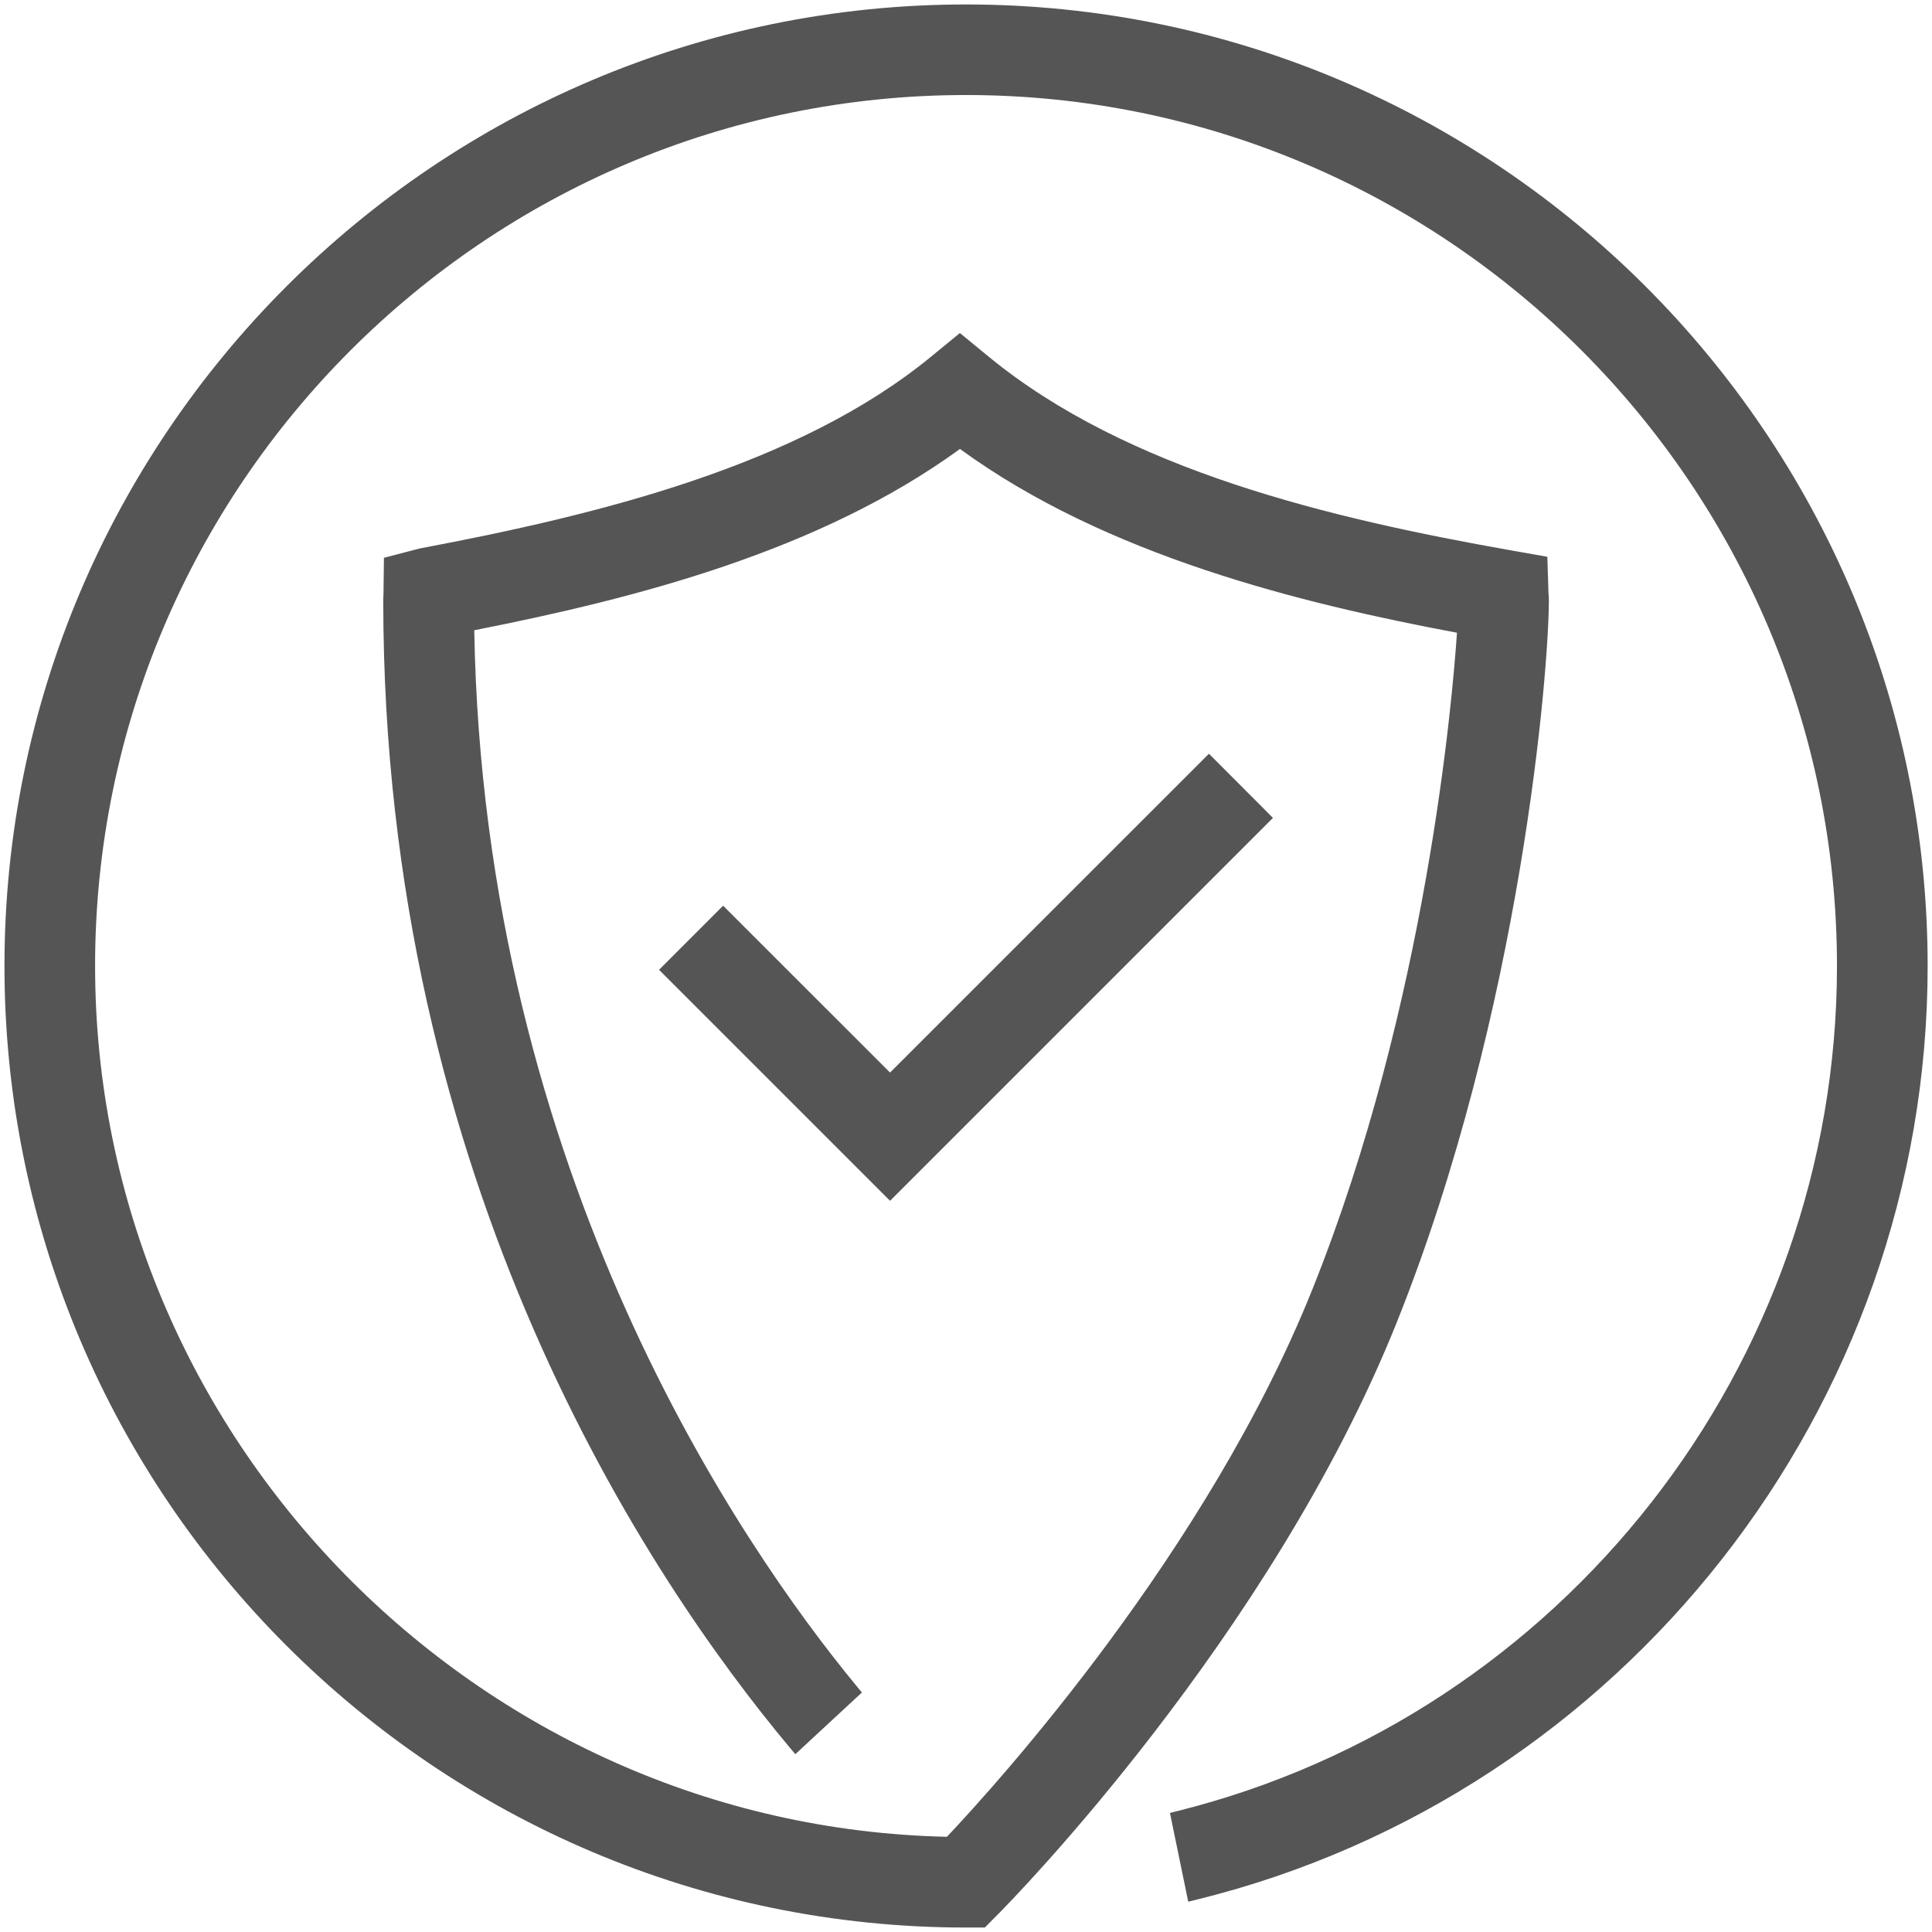 <?xml version="1.0" encoding="UTF-8"?>
<svg width="32px" height="32px" viewBox="0 0 32 32" version="1.1" xmlns="http://www.w3.org/2000/svg" xmlns:xlink="http://www.w3.org/1999/xlink">
    <g id="Designs" stroke="none" stroke-width="1" fill="none" fill-rule="evenodd">
        <g id="Request-Flow---Summay--Insurance-_-Active" transform="translate(-547, -420)" fill="#555555" fill-rule="nonzero">
            <g id="listing-a-bike_insurance_40x40px-01" transform="translate(547, 420)">
                <path d="M16,0.074 C7.219,0.074 0.074,7.219 0.074,16 C0.074,24.782 7.219,31.926 16,31.926 L16.312,31.926 L16.532,31.704 C16.716,31.52 21.038,27.13 23.131,21.912 C25.205,16.74 25.654,11.074 25.654,9.948 C25.654,9.911 25.652,9.875 25.648,9.831 L25.629,9.222 L25.028,9.116 C22.036,8.587 18.669,7.791 16.375,5.907 L15.899,5.516 L15.422,5.907 C13.217,7.717 9.909,8.527 6.949,9.085 L6.359,9.239 L6.352,9.83 C6.349,9.869 6.348,9.909 6.348,9.948 C6.348,19.61 10.754,26.157 13.068,28.93 C13.104,28.972 13.173,29.055 13.173,29.055 L14.276,28.033 C14.276,28.033 14.212,27.957 14.18,27.917 C12.292,25.624 8.013,19.452 7.855,10.439 C10.554,9.907 13.582,9.124 15.9,7.436 C18.318,9.2 21.535,9.993 24.132,10.48 C24.06,11.543 23.634,16.628 21.737,21.356 C19.998,25.696 16.529,29.528 15.684,30.423 C7.895,30.252 1.575,23.803 1.575,16 C1.575,8.046 8.046,1.574 16,1.574 C23.954,1.574 30.426,8.045 30.426,16 C30.426,22.616 25.873,28.403 19.513,29.994 C19.468,30.005 19.378,30.028 19.378,30.028 L19.681,31.498 C19.681,31.498 19.792,31.471 19.848,31.457 C26.884,29.713 31.928,23.314 31.928,15.999 C31.926,7.219 24.782,0.074 16,0.074 Z" id="Shape"></path>
                <polygon id="Shape" points="14.742 17.765 11.977 15.001 10.916 16.063 14.742 19.889 21.084 13.547 20.024 12.484"></polygon>
            </g>
        </g>
    </g>
</svg>